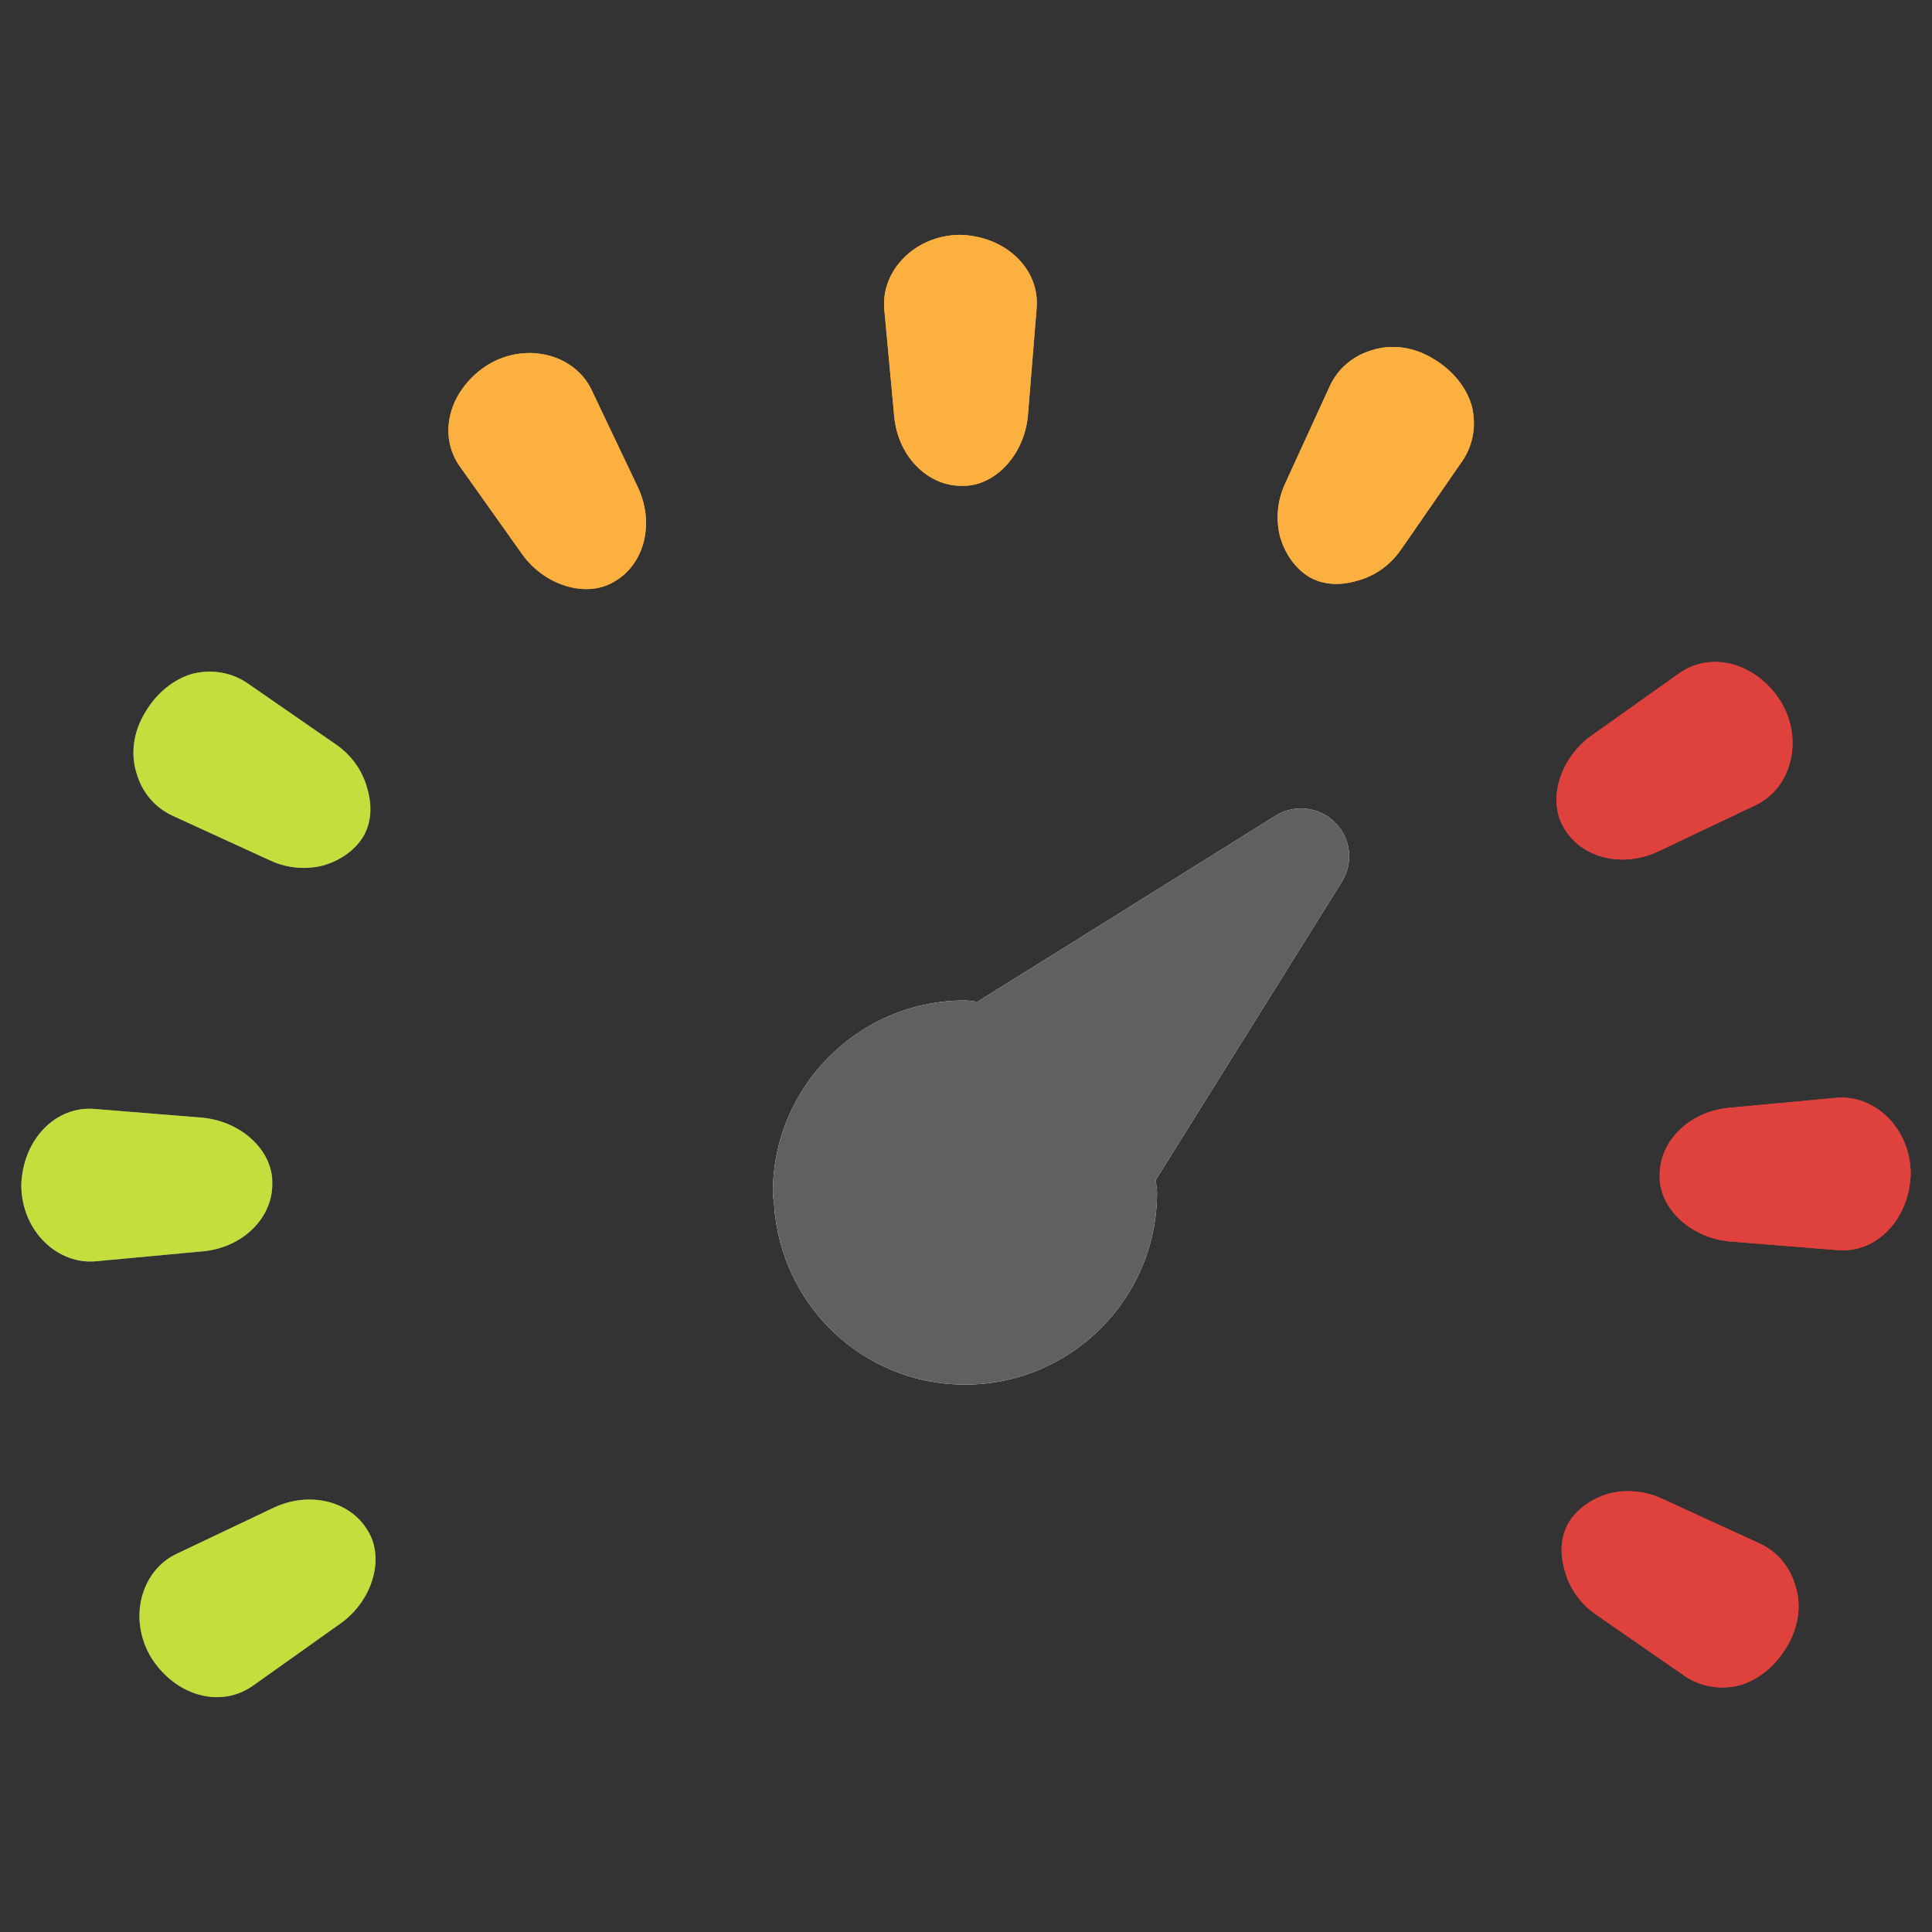 <?xml version="1.0" encoding="utf-8"?>
<!-- Generator: Adobe Illustrator 15.1.0, SVG Export Plug-In . SVG Version: 6.00 Build 0)  -->
<!DOCTYPE svg PUBLIC "-//W3C//DTD SVG 1.1//EN" "http://www.w3.org/Graphics/SVG/1.1/DTD/svg11.dtd">
<svg version="1.1" id="Layer_1" xmlns="http://www.w3.org/2000/svg" xmlns:xlink="http://www.w3.org/1999/xlink" x="0px" y="0px"
	 width="512px" height="512px" viewBox="0 0 512 512" enable-background="new 0 0 512 512" xml:space="preserve">
<rect x="0" y="0" width="512" height="512" fill="#333333" stroke="none"/>
<g>
	<path fill="#FFFFFF" d="M338.054,216.162l-47.364,29.568l-31.638,19.726v0.01c-1.123-0.079-2.187-0.338-3.33-0.338
		c-28.107,0-50.905,22.787-50.905,50.904c0,1.144,0.269,2.217,0.338,3.351l0,0c1.76,26.526,23.603,47.554,50.566,47.554
		c28.107,0,50.904-22.787,50.904-50.904c0-1.144-0.269-2.207-0.338-3.331h0.01l19.726-31.616l29.568-47.395
		c3.162-5.031,2.427-11.553-1.81-15.729C349.587,213.766,342.995,213.03,338.054,216.162z"/>
	<path fill="#FBB040" d="M156.895,103.585c-4.265-9.406-16.961-13.213-27.48-6.99c-10.359,6.493-13.729,18.613-7.357,27.292
		l16.514,23.245c6.045,8.232,17.191,11.523,24.518,6.82c7.477-4.444,10.479-14.933,6.045-24.627L156.895,103.585z"/>
	<path fill="#3A9E85" d="M45.771,216.191l25.909,11.881c4.772,2.188,9.903,2.407,14.237,1.213c4.196-1.292,7.994-3.788,10.32-7.536
		c2.257-3.808,2.406-8.391,1.074-12.845c-1.113-4.286-3.887-8.561-8.192-11.554l-23.444-16.225
		c-4.315-2.993-9.565-3.828-14.705-2.565c-4.882,1.412-9.465,5.04-12.517,10.26c-3.152,5.18-3.877,10.997-2.268,16.087
		C37.637,209.938,40.998,214.014,45.771,216.191z"/>
	<path fill="#FBB040" d="M379.771,95.035c-5.17-3.142-10.996-3.867-16.087-2.267c-5.03,1.461-9.107,4.822-11.294,9.594
		l-11.871,25.91c-2.188,4.772-2.406,9.902-1.214,14.228c1.294,4.195,3.779,7.993,7.537,10.339c3.808,2.247,8.391,2.396,12.846,1.054
		c4.295-1.104,8.56-3.877,11.552-8.183l16.227-23.444c2.992-4.314,3.827-9.564,2.565-14.704
		C388.62,102.671,384.981,98.098,379.771,95.035z"/>
	<path fill="#3A9E85" d="M72.733,399.458l-25.75,12.238c-9.406,4.276-13.203,16.962-6.98,27.481
		c6.493,10.359,18.612,13.729,27.302,7.356l23.235-16.514c8.222-6.055,11.522-17.19,6.83-24.518
		C92.917,398.036,82.438,395.033,72.733,399.458z"/>
	<path fill="#3A9E85" d="M72.157,313.815c0.318-8.719-8.023-16.604-18.473-17.617L25.27,293.9
		c-10.439-1.014-19.308,8.054-19.626,20.273c0.1,12.208,9.784,21.187,20.074,20.043l28.385-2.635
		C64.681,330.438,72.216,322.505,72.157,313.815z"/>
	<path fill="#DF413D" d="M439.843,311.37c-0.318,8.719,8.023,16.603,18.474,17.617l28.414,2.297
		c10.439,1.014,19.309-8.063,19.627-20.272c-0.1-12.209-9.784-21.187-20.074-20.044l-28.385,2.635
		C447.319,294.746,439.783,302.68,439.843,311.37z"/>
	<path fill="#DF413D" d="M466.229,408.992l-25.909-11.891c-4.772-2.178-9.902-2.396-14.237-1.203
		c-4.195,1.293-7.994,3.789-10.32,7.537c-2.257,3.808-2.406,8.391-1.074,12.845c1.114,4.285,3.888,8.561,8.193,11.553l23.443,16.227
		c4.315,2.992,9.565,3.827,14.705,2.564c4.882-1.411,9.465-5.041,12.517-10.26c3.151-5.181,3.878-10.997,2.268-16.087
		C474.362,415.246,471.002,411.17,466.229,408.992z"/>
	<path fill="#DF413D" d="M439.267,225.716l25.75-12.229c9.406-4.275,13.203-16.961,6.979-27.48
		c-6.492-10.36-18.612-13.731-27.302-7.358l-23.235,16.514c-8.222,6.055-11.522,17.191-6.83,24.518
		C419.084,227.148,429.563,230.15,439.267,225.716z"/>
	<path fill="#FBB040" d="M254.777,128.75c8.709,0.328,16.604-8.023,17.617-18.473l2.307-28.415
		c1.005-10.44-8.072-19.309-20.282-19.626c-12.209,0.1-21.177,9.793-20.043,20.074l2.635,28.385
		C238.154,121.273,246.088,128.809,254.777,128.75z"/>
	<path fill="#FBB040" d="M254.419,62.235c12.21,0.318,21.287,9.187,20.282,19.626l-2.307,28.415
		c-1.014,10.45-8.908,18.801-17.617,18.473c-8.689,0.059-16.624-7.477-17.767-18.056l-2.635-28.385
		C233.242,72.029,242.21,62.335,254.419,62.235z"/>
	<path fill="#C6DD3E" d="M38.453,188.821c3.052-5.22,7.635-8.849,12.517-10.26c5.14-1.263,10.39-0.428,14.705,2.565l23.444,16.225
		c4.305,2.993,7.079,7.268,8.192,11.554c1.333,4.454,1.183,9.038-1.074,12.845c-2.326,3.748-6.125,6.244-10.32,7.536
		c-4.334,1.194-9.465,0.976-14.237-1.213l-25.909-11.881c-4.772-2.177-8.133-6.253-9.585-11.284
		C34.576,199.817,35.301,194.001,38.453,188.821z"/>
	<path fill="#C6DD3E" d="M5.643,314.174c0.319-12.22,9.187-21.287,19.626-20.273l28.415,2.298
		c10.45,1.014,18.791,8.898,18.473,17.617c0.059,8.689-7.477,16.623-18.056,17.767l-28.385,2.635
		C15.427,335.36,5.743,326.382,5.643,314.174z"/>
	<path fill="#C6DD3E" d="M90.541,430.021l-23.235,16.514c-8.69,6.373-20.81,3.003-27.302-7.356
		c-6.223-10.52-2.426-23.205,6.98-27.481l25.75-12.238c9.705-4.425,20.183-1.422,24.638,6.045
		C102.063,412.83,98.763,423.966,90.541,430.021z"/>
	<path fill="#FBB040" d="M163.089,153.953c-7.327,4.703-18.472,1.412-24.518-6.82l-16.514-23.245
		c-6.373-8.679-3.002-20.799,7.357-27.292c10.52-6.223,23.215-2.416,27.48,6.99l12.239,25.74
		C173.568,139.02,170.566,149.509,163.089,153.953z"/>
	<path fill="#606060" d="M355.592,233.69l-29.568,47.395l-19.726,31.616h-0.01c0.069,1.124,0.338,2.188,0.338,3.331
		c0,28.117-22.797,50.904-50.904,50.904c-26.964,0-48.807-21.027-50.566-47.554l0,0c-0.07-1.134-0.338-2.207-0.338-3.351
		c0-28.117,22.797-50.904,50.905-50.904c1.144,0,2.207,0.259,3.33,0.338v-0.01l31.638-19.726l47.364-29.568
		c4.941-3.131,11.533-2.396,15.729,1.799C358.019,222.137,358.754,228.659,355.592,233.69z"/>
	<path fill="#FBB040" d="M387.467,122.267L371.24,145.71c-2.992,4.306-7.257,7.08-11.552,8.183
		c-4.455,1.342-9.038,1.193-12.846-1.054c-3.758-2.347-6.243-6.144-7.537-10.339c-1.192-4.325-0.974-9.455,1.214-14.228
		l11.871-25.91c2.187-4.772,6.264-8.133,11.294-9.594c5.091-1.601,10.917-0.875,16.087,2.267c5.21,3.063,8.849,7.636,10.261,12.527
		C391.294,112.702,390.459,117.952,387.467,122.267z"/>
	<path fill="#DF413D" d="M421.459,195.164l23.235-16.514c8.689-6.373,20.81-3.002,27.302,7.358
		c6.224,10.519,2.427,23.205-6.979,27.48l-25.75,12.229c-9.704,4.434-20.183,1.432-24.638-6.035
		C409.937,212.354,413.237,201.219,421.459,195.164z"/>
	<path fill="#DF413D" d="M473.547,436.364c-3.052,5.219-7.635,8.849-12.517,10.26c-5.14,1.263-10.39,0.428-14.705-2.564
		l-23.443-16.227c-4.306-2.992-7.079-7.268-8.193-11.553c-1.332-4.454-1.183-9.037,1.074-12.845
		c2.326-3.748,6.125-6.244,10.32-7.537c4.335-1.192,9.465-0.975,14.237,1.203l25.909,11.891c4.772,2.178,8.133,6.254,9.585,11.285
		C477.425,425.367,476.698,431.184,473.547,436.364z"/>
	<path fill="#DF413D" d="M506.357,311.012c-0.318,12.209-9.188,21.286-19.627,20.272l-28.414-2.297
		c-10.45-1.015-18.792-8.898-18.474-17.617c-0.06-8.69,7.477-16.624,18.056-17.768l28.385-2.635
		C496.573,289.825,506.258,298.803,506.357,311.012z"/>
</g>
</svg>
